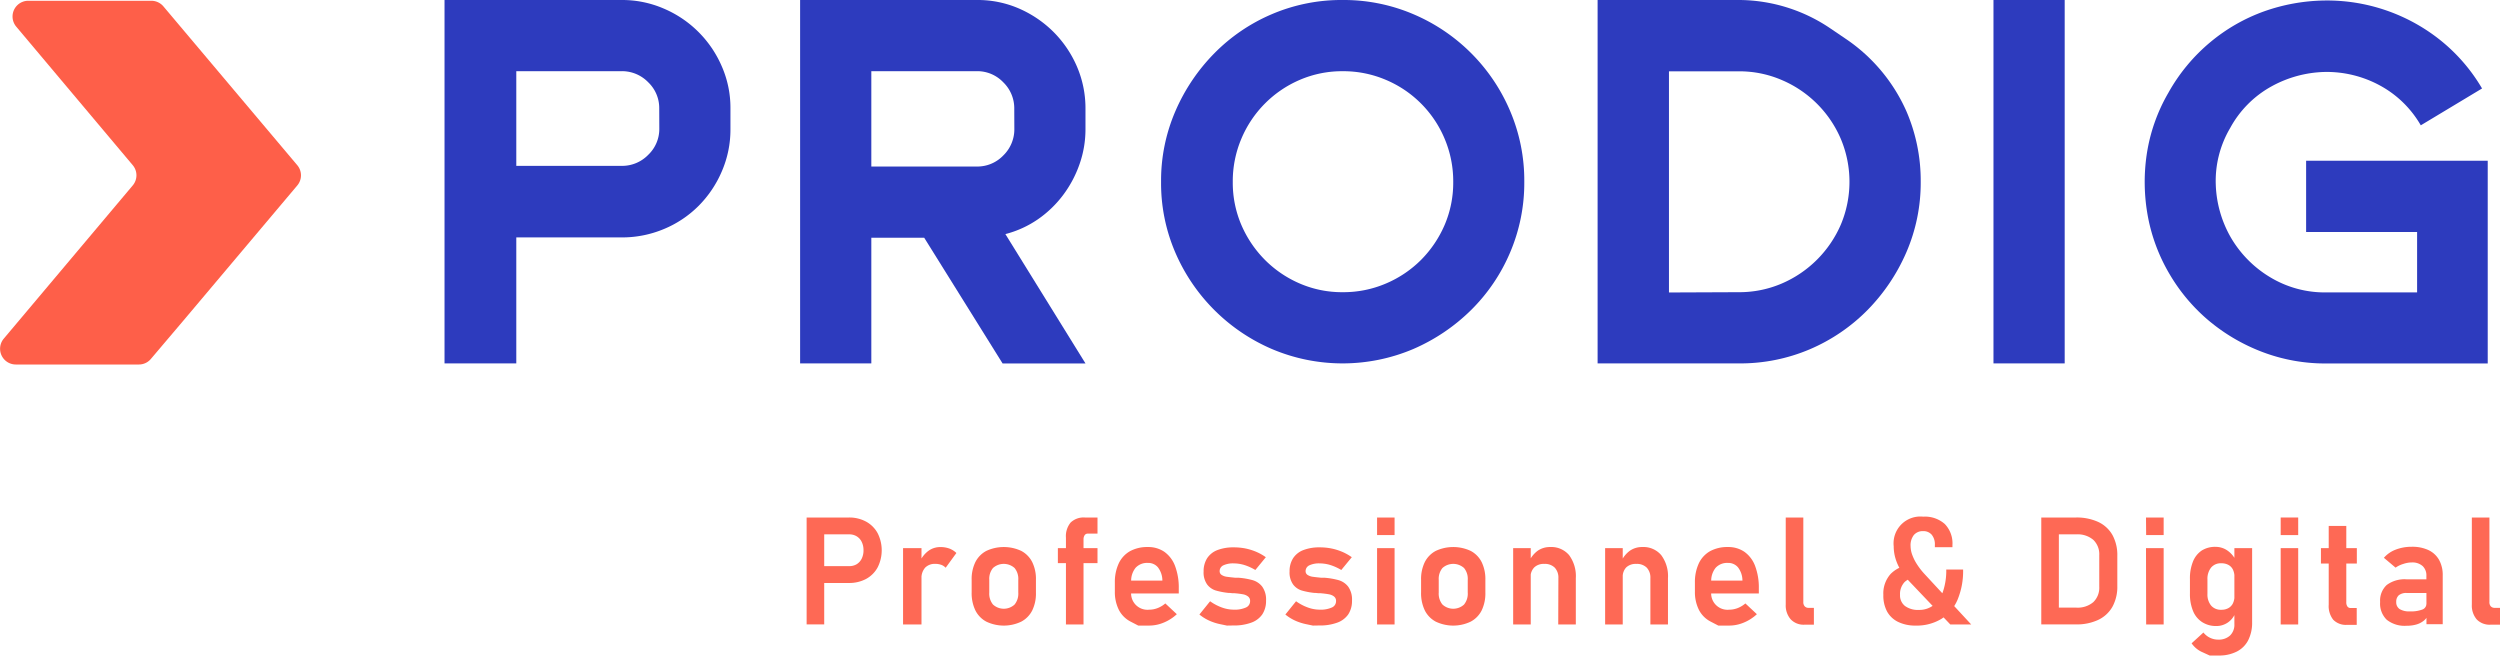 <svg xmlns="http://www.w3.org/2000/svg" viewBox="0 0 678.25 177.84"><defs><style>.cls-1{fill:#2d3bbe;}.cls-2,.cls-3{fill:#fe5f49;}.cls-3{opacity:0.93;}</style></defs><title>logo</title><g id="Calque_2" data-name="Calque 2"><g id="Calque_1-2" data-name="Calque 1"><path class="cls-1" d="M168.62,0a28.49,28.49,0,0,1,11.51,2.35A29.81,29.81,0,0,1,195.82,18a28,28,0,0,1,2.35,11.44V35a28.49,28.49,0,0,1-2.35,11.51,29.77,29.77,0,0,1-6.32,9.37,28.93,28.93,0,0,1-9.37,6.25,29.3,29.3,0,0,1-11.51,2.28H140.07V98.59H120.6V0Zm10.23,29.41a9.67,9.67,0,0,0-3-7.1,9.88,9.88,0,0,0-7.25-3H140.07V45h28.55a9.87,9.87,0,0,0,7.25-3,9.68,9.68,0,0,0,3-7.1Z"/><path class="cls-1" d="M265.08,0a28.11,28.11,0,0,1,11.44,2.34,30.41,30.41,0,0,1,9.3,6.33A30.08,30.08,0,0,1,292.15,18a28.65,28.65,0,0,1,2.34,11.51V35a28.5,28.5,0,0,1-1.63,9.59,30.8,30.8,0,0,1-4.48,8.38,29.67,29.67,0,0,1-6.82,6.54,27.79,27.79,0,0,1-8.8,4l21.73,35.09H272L250.74,64.5H236.39V98.59H217.07V0h48Zm10.09,29.55a9.83,9.83,0,0,0-3-7.24,9.71,9.71,0,0,0-7.11-3H236.39V45.18h28.69a9.74,9.74,0,0,0,7.11-3,9.89,9.89,0,0,0,3-7.25Z"/><path class="cls-1" d="M364.24,0a48.14,48.14,0,0,1,19.18,3.84A49.5,49.5,0,0,1,409.7,30.12a48.1,48.1,0,0,1,3.84,19.18,48.14,48.14,0,0,1-3.84,19.18A48.66,48.66,0,0,1,399.12,84.1a51.19,51.19,0,0,1-15.7,10.59,49.09,49.09,0,0,1-38.35,0,50,50,0,0,1-26.22-26.21A47.5,47.5,0,0,1,315,49.3a47.46,47.46,0,0,1,3.9-19.18,51.19,51.19,0,0,1,10.59-15.7A48.6,48.6,0,0,1,345.07,3.84,48.05,48.05,0,0,1,364.24,0m0,79.27A29.28,29.28,0,0,0,376,76.92a30,30,0,0,0,9.52-6.4,30.62,30.62,0,0,0,6.4-9.47,29.11,29.11,0,0,0,2.34-11.68,29.63,29.63,0,0,0-2.34-11.75A29.83,29.83,0,0,0,376,21.67a29.45,29.45,0,0,0-11.72-2.35,29,29,0,0,0-11.65,2.35,30,30,0,0,0-15.84,15.95,29.63,29.63,0,0,0-2.34,11.75,29.11,29.11,0,0,0,2.34,11.68,30.62,30.62,0,0,0,6.4,9.47,30.09,30.09,0,0,0,9.44,6.4,28.81,28.81,0,0,0,11.65,2.35"/><path class="cls-1" d="M500.55,10.4A46.32,46.32,0,0,1,517.1,29.94l.08.18a47.47,47.47,0,0,1,3.91,19.18,47.5,47.5,0,0,1-3.91,19.18A51.47,51.47,0,0,1,506.6,84.17,49,49,0,0,1,491,94.76a48.13,48.13,0,0,1-19.18,3.83H433.43V0H472a44.5,44.5,0,0,1,24.73,7.81ZM471.79,79.27a29.16,29.16,0,0,0,11.58-2.34,30.58,30.58,0,0,0,16.05-16,30,30,0,0,0,0-23.23,30.29,30.29,0,0,0-16.05-16,29,29,0,0,0-11.58-2.35h-19v60Z"/><rect class="cls-1" x="540.83" width="19.32" height="98.59"/><path class="cls-1" d="M661,43.61h13.92v55H631.19a48,48,0,0,1-17.55-3.17,50.55,50.55,0,0,1-14.49-8.53,48.68,48.68,0,0,1-10.58-12.6,48,48,0,0,1-5.83-15.47A51.34,51.34,0,0,1,582.39,42a47.11,47.11,0,0,1,5.89-16.83,48.77,48.77,0,0,1,11.44-13.78,48.22,48.22,0,0,1,14.56-8.32A51.07,51.07,0,0,1,630.48.14a49.27,49.27,0,0,1,31.18,10.44A47.64,47.64,0,0,1,673.38,24L656.76,34a28.42,28.42,0,0,0-11.44-11,30.25,30.25,0,0,0-14.56-3.48,31.4,31.4,0,0,0-14.49,3.91,28.34,28.34,0,0,0-11.22,11.29,28.26,28.26,0,0,0-3.91,15.42,30.85,30.85,0,0,0,4.12,14.35,30.5,30.5,0,0,0,10.51,10.65,28.66,28.66,0,0,0,15.42,4.19h24.57V62.94H625.65V43.61Z"/><path class="cls-2" d="M80.65,44.82a4.26,4.26,0,0,1,0,5.5L49.88,86.83l0,0L40.94,97.37a4.23,4.23,0,0,1-3.26,1.52H4.28a4.27,4.27,0,0,1-3.27-7l35-41.58a4.26,4.26,0,0,0,0-5.5L4.39,7.21a4.27,4.27,0,0,1,3.27-7h33.4a4.29,4.29,0,0,1,3.27,1.52Z"/><path class="cls-3" d="M218.84,140.4h4.77v29h-4.77Zm2.3,13.19h9.28a3.8,3.8,0,0,0,2-.52,3.69,3.69,0,0,0,1.36-1.51,5,5,0,0,0,.49-2.26,5.09,5.09,0,0,0-.48-2.27,3.59,3.59,0,0,0-1.36-1.52,3.78,3.78,0,0,0-2-.54h-9.28V140.4h9.14a9.54,9.54,0,0,1,4.67,1.11,7.83,7.83,0,0,1,3.13,3.12,10.28,10.28,0,0,1,0,9.33,7.81,7.81,0,0,1-3.13,3.11,9.64,9.64,0,0,1-4.67,1.09h-9.14Z"/><path class="cls-3" d="M245,148.71h5v20.71h-5Zm10.35,4.53a4.65,4.65,0,0,0-1.61-.26A3.62,3.62,0,0,0,251,154a4.19,4.19,0,0,0-1,3l-.42-4.69a7.47,7.47,0,0,1,2.34-2.89,5.42,5.42,0,0,1,3.18-1,7.05,7.05,0,0,1,2.46.4,5.5,5.5,0,0,1,1.91,1.21l-2.91,4A3.15,3.15,0,0,0,255.37,153.24Z"/><path class="cls-3" d="M267.61,168.66a7,7,0,0,1-3-3.08,10.76,10.76,0,0,1-1-4.88v-3.37a10.49,10.49,0,0,1,1-4.82,7,7,0,0,1,3-3.06,11.23,11.23,0,0,1,9.44,0,7,7,0,0,1,3,3.06,10.37,10.37,0,0,1,1,4.82v3.43a10.45,10.45,0,0,1-1,4.84,7,7,0,0,1-3,3.06,11,11,0,0,1-9.44,0Zm7.65-4.66a4.65,4.65,0,0,0,1-3.24v-3.43a4.62,4.62,0,0,0-1-3.22,4.38,4.38,0,0,0-5.87,0,4.61,4.61,0,0,0-1,3.22v3.43a4.7,4.7,0,0,0,1,3.24,4.33,4.33,0,0,0,5.88,0Z"/><path class="cls-3" d="M287,148.71h10.75v4.07H287Zm2.19-2.82a5.84,5.84,0,0,1,1.27-4.12,5.07,5.07,0,0,1,3.9-1.37h3.39v4.37h-2.61a1,1,0,0,0-.88.44,2,2,0,0,0-.3,1.14v23.07h-4.77Z"/><path class="cls-3" d="M308.81,169.72l-2.08-1.08a7.33,7.33,0,0,1-3.17-3.16,10.72,10.72,0,0,1-1.1-5V158.1a12,12,0,0,1,1.05-5.24,7.45,7.45,0,0,1,3.05-3.32,9.73,9.73,0,0,1,4.82-1.13,7.7,7.7,0,0,1,4.54,1.32,8.27,8.27,0,0,1,2.88,3.84,16.6,16.6,0,0,1,1,6.07V161H305.71v-3.49h9.64l0-.22a5.92,5.92,0,0,0-1.21-3.38,3.43,3.43,0,0,0-2.74-1.19,4.21,4.21,0,0,0-3.33,1.34,5.62,5.62,0,0,0-1.18,3.82v2.64a4.44,4.44,0,0,0,4.87,4.89,6.35,6.35,0,0,0,2.33-.45,7.1,7.1,0,0,0,2.06-1.25l3.12,2.92a11.71,11.71,0,0,1-3.55,2.28,10.31,10.31,0,0,1-4,.81Z"/><path class="cls-3" d="M332.87,169.72l-1.68-.35a14.27,14.27,0,0,1-3.14-1,12.07,12.07,0,0,1-2.65-1.65l2.9-3.6a13,13,0,0,0,3.22,1.7,9.51,9.51,0,0,0,3.2.58,7.42,7.42,0,0,0,3.31-.59,1.84,1.84,0,0,0,1.12-1.71,1.48,1.48,0,0,0-.56-1.28,3.13,3.13,0,0,0-1.4-.59c-.57-.11-1.36-.21-2.39-.3l-.54,0-.54-.06h-.31a19.63,19.63,0,0,1-3.58-.67,4.62,4.62,0,0,1-2.34-1.65,5.58,5.58,0,0,1-.95-3.49,6.52,6.52,0,0,1,.95-3.6,5.81,5.81,0,0,1,2.78-2.22,12,12,0,0,1,4.51-.74,16.1,16.1,0,0,1,3.12.3,15.75,15.75,0,0,1,2.9.9,14.06,14.06,0,0,1,2.62,1.47l-2.85,3.47a13.74,13.74,0,0,0-2.94-1.34,10,10,0,0,0-2.89-.45,6.15,6.15,0,0,0-2.85.53,1.74,1.74,0,0,0-1,1.6,1.18,1.18,0,0,0,.54,1,3.42,3.42,0,0,0,1.35.49q.81.12,2.34.27l.31,0,.31,0h.14a.44.44,0,0,1,.16,0,20.09,20.09,0,0,1,3.81.66,5.1,5.1,0,0,1,2.58,1.74,6,6,0,0,1,1.05,3.8,6.62,6.62,0,0,1-1,3.71,6.12,6.12,0,0,1-3,2.27,13.34,13.34,0,0,1-4.82.77Z"/><path class="cls-3" d="M356.19,169.72l-1.68-.35a14.27,14.27,0,0,1-3.14-1,12.07,12.07,0,0,1-2.65-1.65l2.9-3.6a13,13,0,0,0,3.22,1.7,9.51,9.51,0,0,0,3.2.58,7.34,7.34,0,0,0,3.3-.59,1.84,1.84,0,0,0,1.13-1.71,1.48,1.48,0,0,0-.56-1.28,3.13,3.13,0,0,0-1.4-.59c-.57-.11-1.36-.21-2.39-.3l-.54,0-.54-.06h-.32a19.51,19.51,0,0,1-3.57-.67,4.62,4.62,0,0,1-2.34-1.65,5.58,5.58,0,0,1-.95-3.49,6.52,6.52,0,0,1,.95-3.6,5.81,5.81,0,0,1,2.78-2.22,12,12,0,0,1,4.51-.74,15.92,15.92,0,0,1,3.11.3,15.61,15.61,0,0,1,2.91.9,14.06,14.06,0,0,1,2.62,1.47l-2.85,3.47a13.74,13.74,0,0,0-2.94-1.34,10,10,0,0,0-2.89-.45,6.15,6.15,0,0,0-2.85.53,1.74,1.74,0,0,0-1,1.6,1.18,1.18,0,0,0,.54,1,3.42,3.42,0,0,0,1.35.49q.81.12,2.34.27l.31,0,.31,0h.14a.44.44,0,0,1,.16,0,20.09,20.09,0,0,1,3.81.66,5.1,5.1,0,0,1,2.58,1.74,6,6,0,0,1,1.05,3.8,6.62,6.62,0,0,1-1,3.71,6.12,6.12,0,0,1-3,2.27,13.34,13.34,0,0,1-4.82.77Z"/><path class="cls-3" d="M373.6,140.4h4.75v4.77H373.6Zm0,8.31h4.75v20.71H373.6Z"/><path class="cls-3" d="M389.54,168.66a7,7,0,0,1-3-3.08,10.75,10.75,0,0,1-1-4.88v-3.37a10.49,10.49,0,0,1,1-4.82,7,7,0,0,1,3-3.06,11.23,11.23,0,0,1,9.44,0,7,7,0,0,1,3,3.06,10.49,10.49,0,0,1,1,4.82v3.43a10.58,10.58,0,0,1-1,4.84,7,7,0,0,1-3,3.06,11,11,0,0,1-9.44,0ZM397.2,164a4.65,4.65,0,0,0,1-3.24v-3.43a4.62,4.62,0,0,0-1-3.22,4.38,4.38,0,0,0-5.87,0,4.62,4.62,0,0,0-1,3.22v3.43a4.65,4.65,0,0,0,1,3.24,4.33,4.33,0,0,0,5.88,0Z"/><path class="cls-3" d="M410.52,148.71h4.77v20.71h-4.77Zm12.27,8.16a3.93,3.93,0,0,0-1-2.88,3.77,3.77,0,0,0-2.83-1,3.68,3.68,0,0,0-2.71.94,3.63,3.63,0,0,0-1,2.69l-.42-4.29a7.53,7.53,0,0,1,2.36-2.92,5.79,5.79,0,0,1,3.37-1,6.3,6.3,0,0,1,5.14,2.2,9.57,9.57,0,0,1,1.82,6.24v12.57h-4.77Z"/><path class="cls-3" d="M435.47,148.71h4.78v20.71h-4.78Zm12.28,8.16a3.93,3.93,0,0,0-1-2.88,3.78,3.78,0,0,0-2.83-1,3.72,3.72,0,0,0-2.72.94,3.62,3.62,0,0,0-.95,2.69l-.42-4.29a7.44,7.44,0,0,1,2.36-2.92,5.74,5.74,0,0,1,3.36-1,6.3,6.3,0,0,1,5.14,2.2,9.51,9.51,0,0,1,1.83,6.24v12.57h-4.77Z"/><path class="cls-3" d="M466.18,169.72l-2.08-1.08a7.33,7.33,0,0,1-3.17-3.16,10.72,10.72,0,0,1-1.1-5V158.1a12,12,0,0,1,1.05-5.24,7.45,7.45,0,0,1,3.05-3.32,9.73,9.73,0,0,1,4.82-1.13,7.7,7.7,0,0,1,4.54,1.32,8.27,8.27,0,0,1,2.88,3.84,16.6,16.6,0,0,1,1,6.07V161H463.08v-3.49h9.64l0-.22a5.92,5.92,0,0,0-1.21-3.38,3.43,3.43,0,0,0-2.74-1.19,4.22,4.22,0,0,0-3.33,1.34,5.62,5.62,0,0,0-1.18,3.82v2.64a4.44,4.44,0,0,0,4.87,4.89,6.35,6.35,0,0,0,2.33-.45,7.1,7.1,0,0,0,2.06-1.25l3.12,2.92a11.71,11.71,0,0,1-3.55,2.28,10.31,10.31,0,0,1-4,.81Z"/><path class="cls-3" d="M489.24,163.33a1.66,1.66,0,0,0,.38,1.17,1.4,1.4,0,0,0,1.08.41h1.41v4.57h-2.59A4.79,4.79,0,0,1,485.8,168a5.73,5.73,0,0,1-1.33-4V140.4h4.77Z"/><path class="cls-3" d="M516.73,157.9a4.72,4.72,0,0,0-1.25,3.5,3.62,3.62,0,0,0,1.34,3,5.94,5.94,0,0,0,3.79,1.07,6.33,6.33,0,0,0,4-1.31,8,8,0,0,0,2.55-3.77,17.7,17.7,0,0,0,.86-5.88h4.57a20.22,20.22,0,0,1-1.5,8.18,11.36,11.36,0,0,1-4.4,5.22,12.9,12.9,0,0,1-7,1.81,10.57,10.57,0,0,1-4.74-1,6.82,6.82,0,0,1-3-2.84,9.18,9.18,0,0,1-1-4.5,7.92,7.92,0,0,1,2-5.69,8.59,8.59,0,0,1,5.66-2.48l1.68,3.44A4.86,4.86,0,0,0,516.73,157.9Zm1.43,0a18.5,18.5,0,0,1-2.4-3.06,13.51,13.51,0,0,1-1.49-3.24,11.73,11.73,0,0,1-.51-3.43,7.27,7.27,0,0,1,8-8,8.1,8.1,0,0,1,5.87,2,7.55,7.55,0,0,1,2.07,5.68v.6h-4.77v-.6a4.12,4.12,0,0,0-.83-2.75,2.92,2.92,0,0,0-2.34-1,3.13,3.13,0,0,0-2.53,1.05,4.48,4.48,0,0,0-.89,3,7.12,7.12,0,0,0,.45,2.38,12.68,12.68,0,0,0,1.31,2.6,18.89,18.89,0,0,0,2.08,2.66l12.61,13.63h-5.67Z"/><path class="cls-3" d="M553.8,140.4h4.77v29H553.8Zm2.75,24.45h6.77a6.55,6.55,0,0,0,4.58-1.48,5.38,5.38,0,0,0,1.63-4.19v-8.54a5.38,5.38,0,0,0-1.63-4.19,6.55,6.55,0,0,0-4.58-1.48h-6.77V140.4h6.65a13.94,13.94,0,0,1,6.08,1.22,8.59,8.59,0,0,1,3.84,3.55,11.3,11.3,0,0,1,1.31,5.63V159a11.32,11.32,0,0,1-1.29,5.55,8.69,8.69,0,0,1-3.82,3.59,13.66,13.66,0,0,1-6.14,1.26h-6.63Z"/><path class="cls-3" d="M582.21,140.4H587v4.77h-4.75Zm0,8.31H587v20.71h-4.75Z"/><path class="cls-3" d="M597.37,168.73a6.45,6.45,0,0,1-2.41-3,12,12,0,0,1-.83-4.7v-3.95a12.16,12.16,0,0,1,.82-4.72,6.49,6.49,0,0,1,2.38-3,6.77,6.77,0,0,1,3.77-1,5.61,5.61,0,0,1,3.2,1,7,7,0,0,1,2.32,2.76l-.41,4.41a4.52,4.52,0,0,0-.42-2,2.88,2.88,0,0,0-1.22-1.27,3.89,3.89,0,0,0-1.94-.44,3.4,3.4,0,0,0-2.75,1.15,4.9,4.9,0,0,0-1,3.24v3.91a4.71,4.71,0,0,0,1,3.18,3.45,3.45,0,0,0,2.75,1.13,3.89,3.89,0,0,0,1.94-.45,3,3,0,0,0,1.22-1.29,4.45,4.45,0,0,0,.42-2l.27,4.55a5.63,5.63,0,0,1-2,2.6,5.47,5.47,0,0,1-3.3,1A6.87,6.87,0,0,1,597.37,168.73Zm2.11,9.11-1.9-.87a6.92,6.92,0,0,1-3-2.44l3.21-2.93a5.09,5.09,0,0,0,4,1.93,4.52,4.52,0,0,0,3.22-1.11,4.08,4.08,0,0,0,1.18-3.12V148.71H611V168.8a10.44,10.44,0,0,1-1.06,4.89,7.06,7.06,0,0,1-3.12,3.09,10.51,10.51,0,0,1-4.92,1.06Z"/><path class="cls-3" d="M618.75,140.4h4.75v4.77h-4.75Zm0,8.31h4.75v20.71h-4.75Z"/><path class="cls-3" d="M629.67,148.71h9.74v4.17h-9.74ZM633,168.13a6,6,0,0,1-1.22-4.1V142.68h4.77v20.69a1.94,1.94,0,0,0,.3,1.17,1,1,0,0,0,.88.41h1.65v4.57h-2.55A4.82,4.82,0,0,1,633,168.13Z"/><path class="cls-3" d="M647.51,168.13a6.1,6.1,0,0,1-1.78-4.82,5.73,5.73,0,0,1,1.8-4.61,8.12,8.12,0,0,1,5.39-1.53h5.54l.28,3.71h-5.81a3.21,3.21,0,0,0-2.12.6,2.27,2.27,0,0,0-.71,1.83,2.18,2.18,0,0,0,.92,1.93,4.93,4.93,0,0,0,2.77.63,8.75,8.75,0,0,0,3.39-.5,1.64,1.64,0,0,0,1.1-1.56l.42,3a3.42,3.42,0,0,1-1.19,1.63,5.71,5.71,0,0,1-2,1,9.84,9.84,0,0,1-2.62.33A7.78,7.78,0,0,1,647.51,168.13Zm10.77-11.84a3.5,3.5,0,0,0-1-2.7,4.12,4.12,0,0,0-2.9-1A7.27,7.27,0,0,0,652,153a7.14,7.14,0,0,0-2.08,1l-3.17-2.67a8,8,0,0,1,3.19-2.21,11.87,11.87,0,0,1,4.39-.78,10.33,10.33,0,0,1,4.51.9,6.51,6.51,0,0,1,2.87,2.64,8.34,8.34,0,0,1,1,4.16v13.31h-4.41Z"/><path class="cls-3" d="M675.38,163.33a1.66,1.66,0,0,0,.37,1.17,1.43,1.43,0,0,0,1.08.41h1.42v4.57h-2.59a4.83,4.83,0,0,1-3.73-1.44,5.78,5.78,0,0,1-1.32-4V140.4h4.77Z"/></g></g></svg>